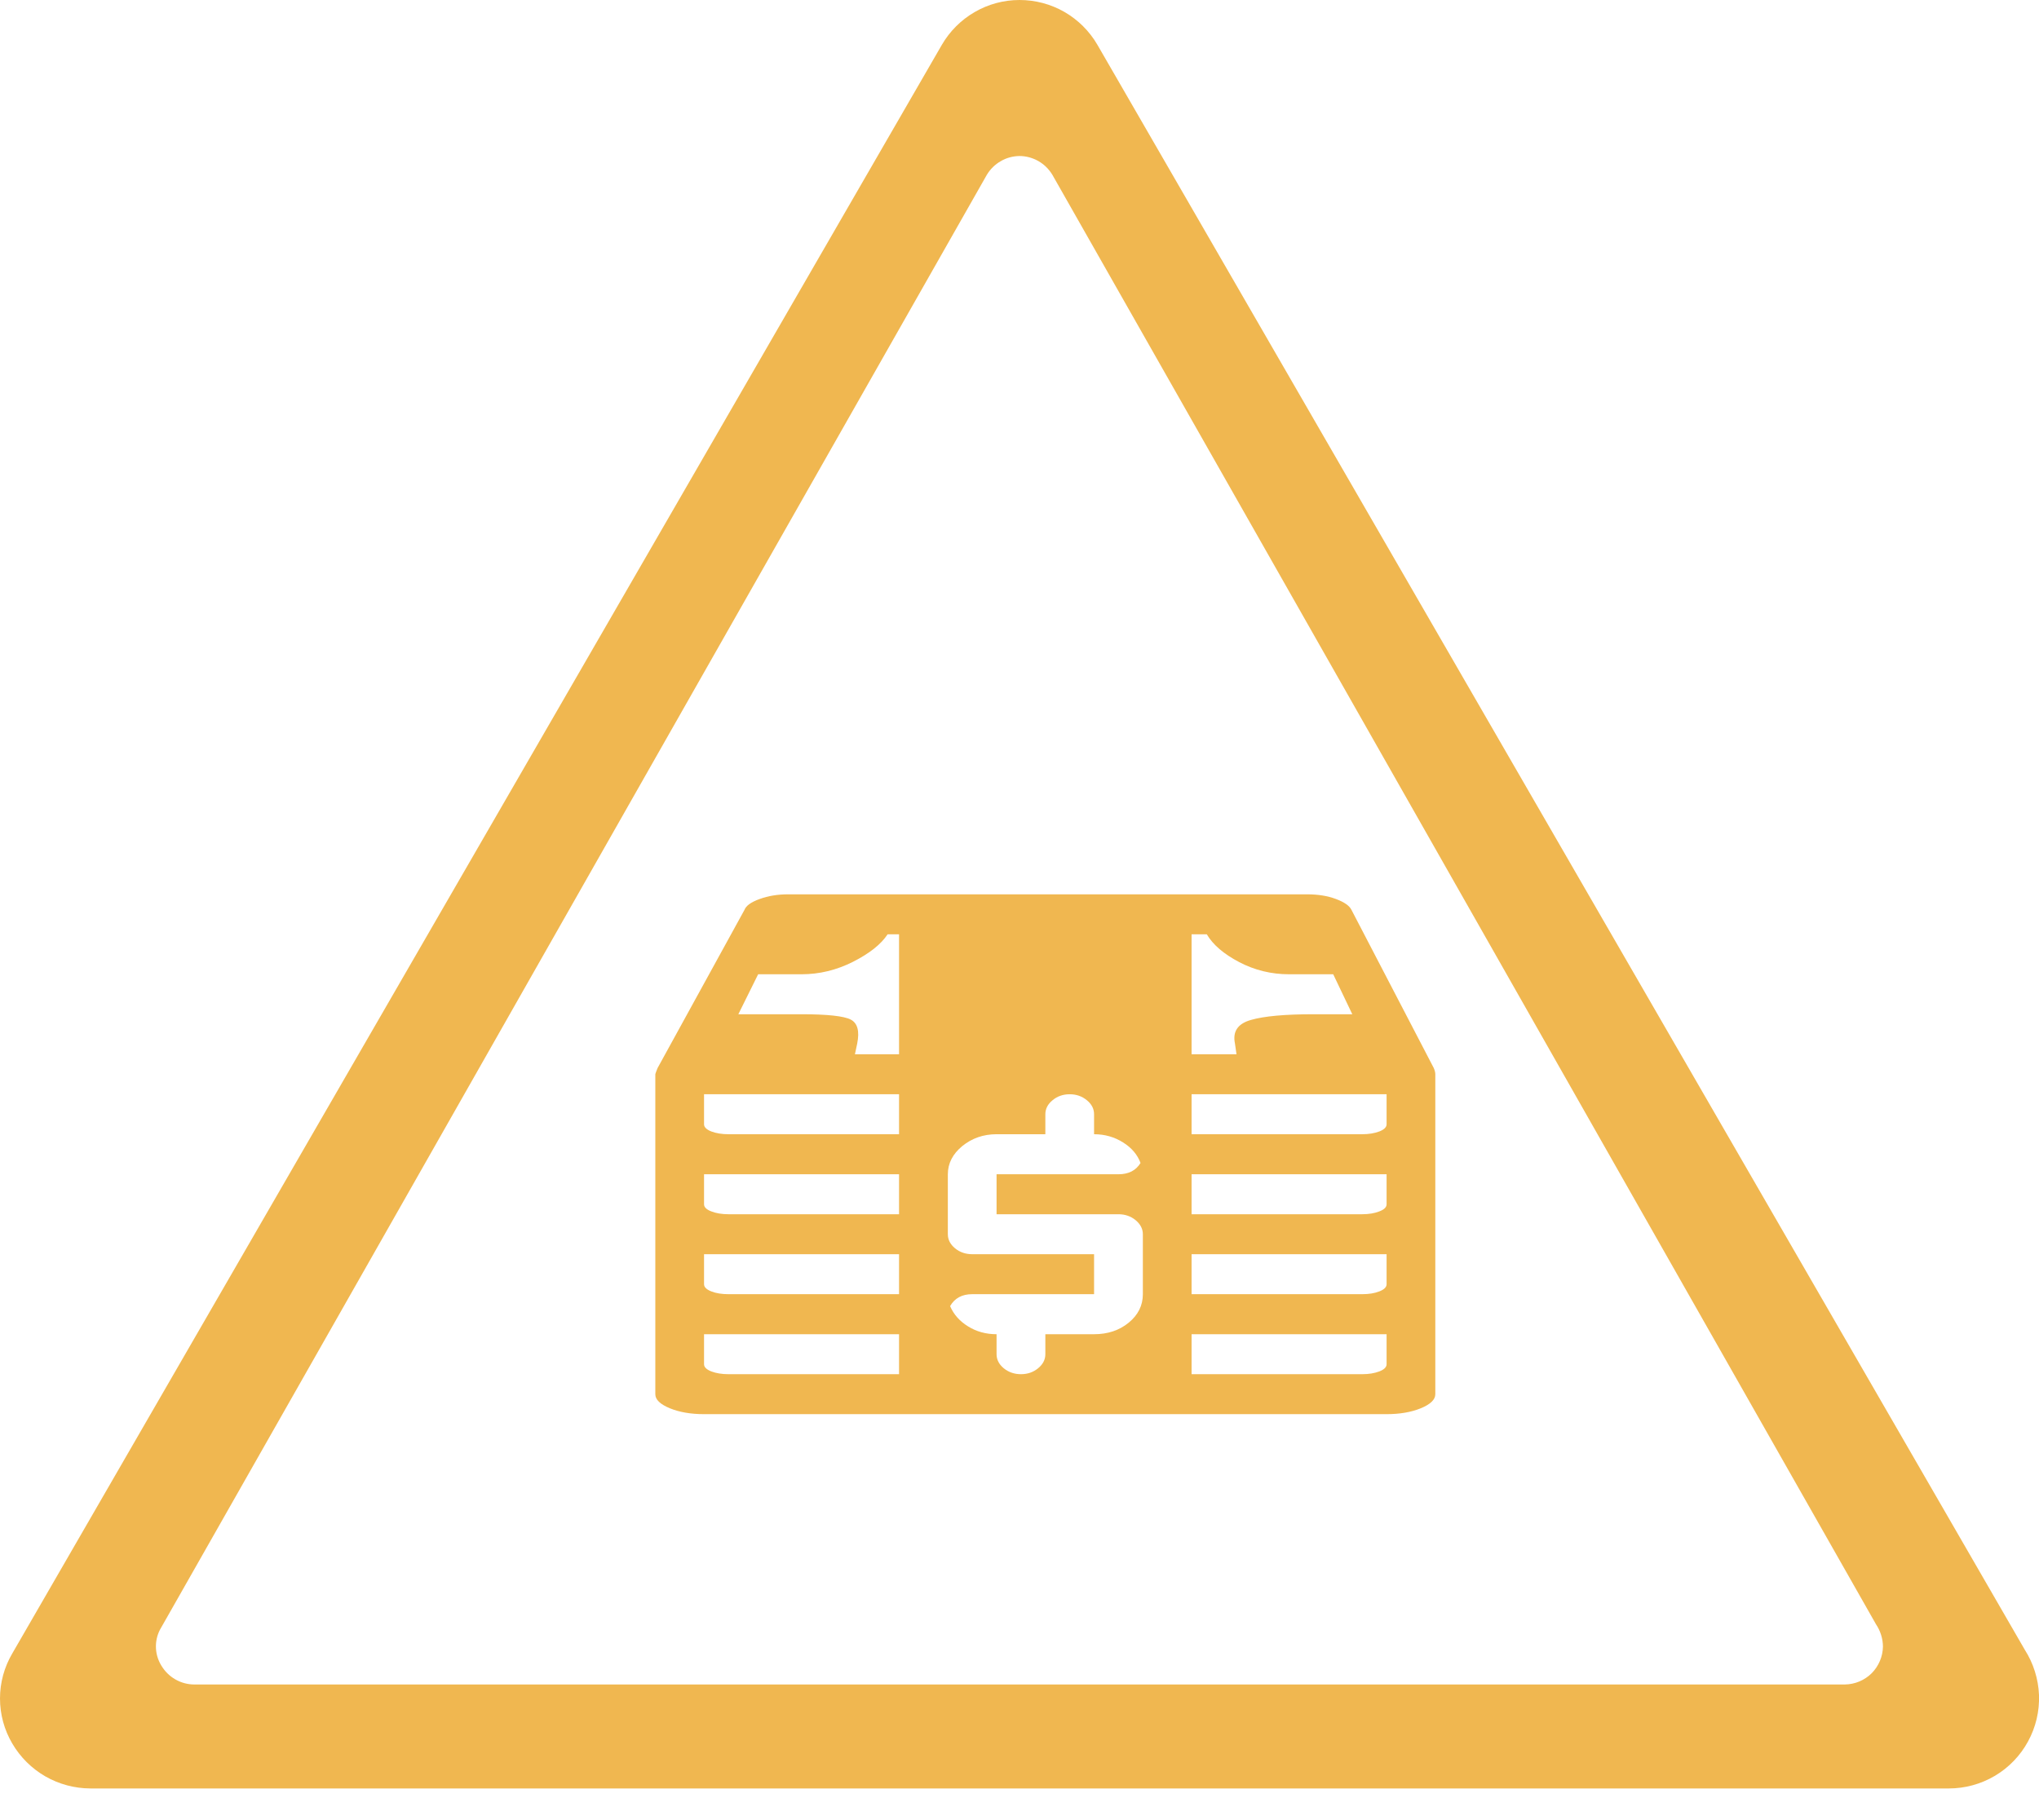 <svg width="28" height="25" viewBox="0 0 28 25" fill="none" xmlns="http://www.w3.org/2000/svg">
<path fill-rule="evenodd" clip-rule="evenodd" d="M1.24 24.565H26.762C26.985 24.565 27.203 24.505 27.394 24.392C27.586 24.278 27.743 24.115 27.849 23.92C27.956 23.725 28.008 23.504 28 23.282C27.991 23.06 27.923 22.844 27.803 22.657L15.069 0.614C14.96 0.427 14.804 0.272 14.617 0.164C14.429 0.056 14.216 -0 14 0C13.784 0 13.571 0.057 13.384 0.166C13.197 0.274 13.041 0.43 12.933 0.617L0.168 22.712C0.058 22.899 -0 23.112 0 23.329C0 23.547 0.058 23.76 0.168 23.947C0.277 24.134 0.434 24.29 0.622 24.399C0.81 24.507 1.023 24.564 1.24 24.565ZM13.742 2.214C13.82 2.168 13.909 2.144 14 2.143C14.091 2.143 14.181 2.168 14.26 2.213C14.339 2.258 14.405 2.324 14.452 2.402L25.761 22.309C25.822 22.4 25.856 22.506 25.857 22.616C25.855 22.753 25.799 22.885 25.702 22.983C25.604 23.08 25.472 23.135 25.334 23.137H2.668C2.576 23.137 2.485 23.112 2.406 23.066C2.326 23.02 2.26 22.953 2.213 22.873C2.166 22.795 2.141 22.705 2.141 22.614C2.141 22.522 2.166 22.432 2.214 22.354L13.551 2.402C13.598 2.324 13.663 2.259 13.742 2.214ZM9.668 19.424H19.041C19.222 19.424 19.379 19.397 19.511 19.343C19.644 19.288 19.71 19.224 19.71 19.15V14.755C19.71 14.732 19.703 14.704 19.689 14.67L18.559 12.498C18.532 12.441 18.46 12.391 18.345 12.348C18.23 12.305 18.099 12.284 17.953 12.284H10.819C10.68 12.284 10.551 12.305 10.432 12.348C10.313 12.391 10.244 12.441 10.223 12.498L9.03 14.67C9.009 14.721 8.999 14.75 8.999 14.755V19.15C8.999 19.224 9.065 19.288 9.198 19.343C9.33 19.397 9.487 19.424 9.668 19.424ZM12.189 12.833H12.346V14.481H11.74L11.771 14.335C11.806 14.163 11.776 14.053 11.682 14.004C11.588 13.956 11.363 13.931 11.007 13.931H10.139L10.411 13.382H11.007C11.251 13.382 11.487 13.325 11.713 13.211C11.94 13.096 12.099 12.97 12.189 12.833ZM9.668 15.03H12.346V15.579H10.003C9.913 15.579 9.834 15.566 9.768 15.541C9.702 15.515 9.668 15.482 9.668 15.442V15.03ZM9.668 16.129H12.346V16.678H10.003C9.913 16.678 9.834 16.665 9.768 16.639C9.702 16.614 9.668 16.581 9.668 16.541V16.129ZM9.668 17.227H12.346V17.776H10.003C9.913 17.776 9.834 17.764 9.768 17.738C9.702 17.712 9.668 17.679 9.668 17.639V17.227ZM9.668 18.326H12.346V18.875H10.003C9.913 18.875 9.834 18.862 9.768 18.837C9.702 18.811 9.668 18.778 9.668 18.738V18.326ZM15.594 16.759C15.66 16.814 15.694 16.878 15.694 16.953V17.776C15.694 17.931 15.629 18.061 15.5 18.167C15.371 18.273 15.212 18.326 15.024 18.326H14.355V18.6C14.355 18.675 14.322 18.739 14.255 18.794C14.189 18.848 14.111 18.875 14.02 18.875C13.929 18.875 13.851 18.848 13.784 18.794C13.718 18.739 13.685 18.675 13.685 18.6V18.326C13.539 18.326 13.408 18.29 13.293 18.218C13.178 18.147 13.096 18.054 13.047 17.94C13.11 17.831 13.211 17.776 13.35 17.776H15.024V17.227H13.35C13.26 17.227 13.181 17.2 13.115 17.146C13.049 17.091 13.016 17.027 13.016 16.953V16.129C13.016 15.98 13.082 15.851 13.214 15.742C13.347 15.634 13.504 15.579 13.685 15.579H14.355V15.305C14.355 15.23 14.388 15.166 14.454 15.112C14.52 15.057 14.599 15.03 14.689 15.03C14.78 15.03 14.858 15.057 14.925 15.112C14.991 15.166 15.024 15.23 15.024 15.305V15.579C15.171 15.579 15.303 15.617 15.421 15.691C15.54 15.765 15.62 15.86 15.662 15.974C15.599 16.077 15.498 16.129 15.359 16.129H13.685V16.678H15.359C15.449 16.678 15.528 16.705 15.594 16.759ZM17.702 13.382H18.308L18.57 13.931H18.037C17.646 13.931 17.36 13.957 17.179 14.009C16.997 14.06 16.924 14.169 16.959 14.335L16.98 14.481H16.363V12.833H16.572C16.656 12.976 16.804 13.103 17.017 13.215C17.229 13.326 17.458 13.382 17.702 13.382ZM16.363 15.579V15.03H19.041V15.442C19.041 15.482 19.008 15.515 18.941 15.541C18.875 15.566 18.797 15.579 18.706 15.579H16.363ZM16.363 16.678V16.129H19.041V16.541C19.041 16.581 19.008 16.614 18.941 16.639C18.875 16.665 18.797 16.678 18.706 16.678H16.363ZM16.363 17.776V17.227H19.041V17.639C19.041 17.679 19.008 17.712 18.941 17.738C18.875 17.764 18.797 17.776 18.706 17.776H16.363ZM18.706 18.875H16.363V18.326H19.041V18.738C19.041 18.778 19.008 18.811 18.941 18.837C18.875 18.862 18.797 18.875 18.706 18.875Z" fill="#F0B750"/>
</svg>
